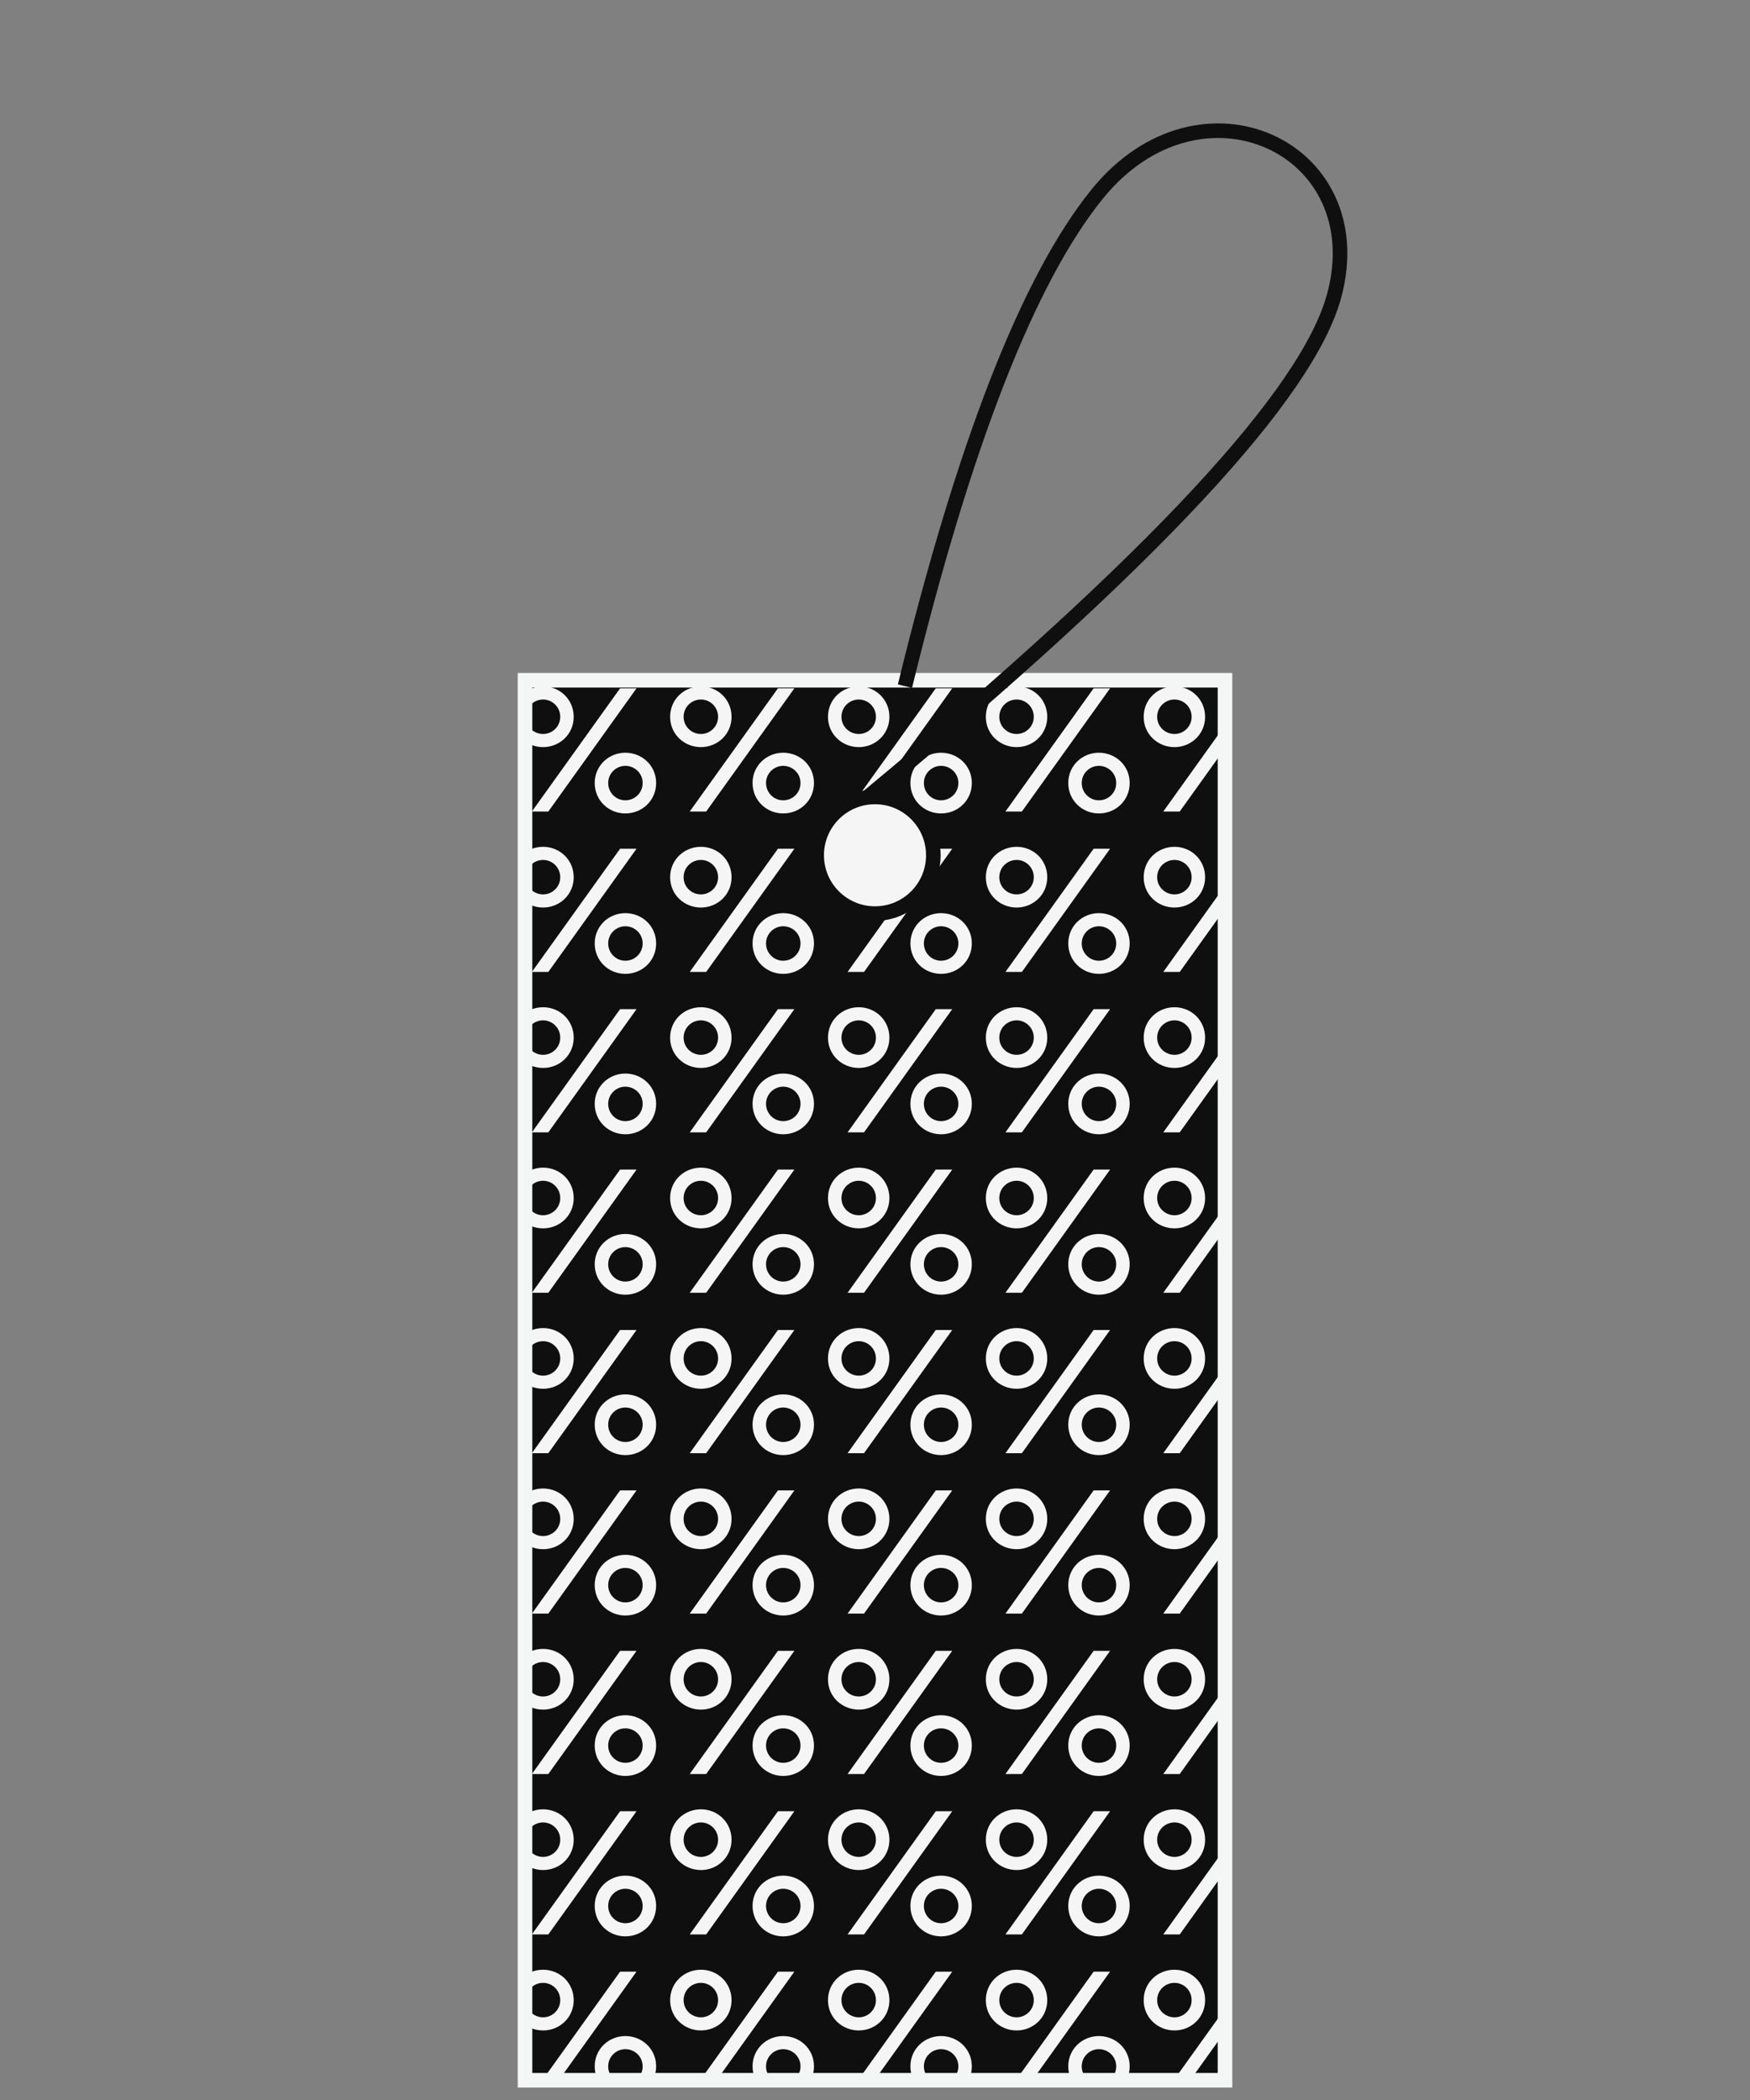 <svg xmlns="http://www.w3.org/2000/svg" xmlns:xlink="http://www.w3.org/1999/xlink" width="120" height="144" viewBox="0 0 120 144">
    <rect x="0" y="0" width="120" height="144" fill="#808080" stroke="none"/>
    <defs>
        <path id="yp1t3cluja" d="M0 0L48 0 48 96 0 96z"/>
    </defs>
    <g fill="none" fill-rule="evenodd">
        <path d="M0 0H120V144H0z"/>
        <g>
            <g transform="translate(36 5) translate(0 41.647)">
                <mask id="5c5x3n0qnb" fill="#fff">
                    <use xlink:href="#yp1t3cluja"/>
                </mask>
                <use fill="#0F0F10" xlink:href="#yp1t3cluja"/>
                <path fill="#F5F5F5" fill-rule="nonzero" d="M-20.408-6.416c1.14 0 2.1-.888 2.1-2.076 0-1.2-.96-2.088-2.1-2.088-1.14 0-2.112.876-2.112 2.088 0 1.2.972 2.076 2.112 2.076zm.36 4.416L-14-10.448h-1.128L-21.176-2h1.128zm-.36-5.316c-.636 0-1.188-.504-1.188-1.176 0-.684.552-1.188 1.188-1.188.624 0 1.176.504 1.176 1.188 0 .672-.552 1.176-1.176 1.176zm5.64 5.448c1.152 0 2.112-.888 2.112-2.088 0-1.2-.972-2.076-2.112-2.076-1.14 0-2.1.888-2.1 2.076 0 1.2.96 2.088 2.1 2.088zm0-.9c-.624 0-1.176-.504-1.176-1.188 0-.672.552-1.176 1.176-1.176.636 0 1.188.504 1.188 1.176 0 .684-.552 1.188-1.188 1.188zm5.184-3.648c1.14 0 2.1-.888 2.1-2.076 0-1.2-.96-2.088-2.1-2.088-1.14 0-2.112.876-2.112 2.088 0 1.2.972 2.076 2.112 2.076zM-9.224-2l6.048-8.448h-1.128L-10.352-2h1.128zm-.36-5.316c-.636 0-1.188-.504-1.188-1.176 0-.684.552-1.188 1.188-1.188.624 0 1.176.504 1.176 1.188 0 .672-.552 1.176-1.176 1.176zm5.64 5.448c1.152 0 2.112-.888 2.112-2.088 0-1.2-.972-2.076-2.112-2.076-1.14 0-2.1.888-2.1 2.076 0 1.2.96 2.088 2.1 2.088zm0-.9c-.624 0-1.176-.504-1.176-1.188 0-.672.552-1.176 1.176-1.176.636 0 1.188.504 1.188 1.176 0 .684-.552 1.188-1.188 1.188zM1.24-6.416c1.14 0 2.1-.888 2.1-2.076 0-1.2-.96-2.088-2.1-2.088-1.14 0-2.112.876-2.112 2.088 0 1.2.972 2.076 2.112 2.076zM1.6-2l6.048-8.448H6.52L.472-2H1.6zm-.36-5.316C.604-7.316.052-7.82.052-8.492c0-.684.552-1.188 1.188-1.188.624 0 1.176.504 1.176 1.188 0 .672-.552 1.176-1.176 1.176zm5.64 5.448c1.152 0 2.112-.888 2.112-2.088 0-1.2-.972-2.076-2.112-2.076-1.14 0-2.1.888-2.1 2.076 0 1.2.96 2.088 2.1 2.088zm0-.9c-.624 0-1.176-.504-1.176-1.188 0-.672.552-1.176 1.176-1.176.636 0 1.188.504 1.188 1.176 0 .684-.552 1.188-1.188 1.188zm5.184-3.648c1.14 0 2.1-.888 2.1-2.076 0-1.2-.96-2.088-2.1-2.088-1.14 0-2.112.876-2.112 2.088 0 1.2.972 2.076 2.112 2.076zM12.424-2l6.048-8.448h-1.128L11.296-2h1.128zm-.36-5.316c-.636 0-1.188-.504-1.188-1.176 0-.684.552-1.188 1.188-1.188.624 0 1.176.504 1.176 1.188 0 .672-.552 1.176-1.176 1.176zm5.64 5.448c1.152 0 2.112-.888 2.112-2.088 0-1.2-.972-2.076-2.112-2.076-1.14 0-2.1.888-2.1 2.076 0 1.2.96 2.088 2.1 2.088zm0-.9c-.624 0-1.176-.504-1.176-1.188 0-.672.552-1.176 1.176-1.176.636 0 1.188.504 1.188 1.176 0 .684-.552 1.188-1.188 1.188zm5.184-3.648c1.14 0 2.1-.888 2.1-2.076 0-1.2-.96-2.088-2.1-2.088-1.14 0-2.112.876-2.112 2.088 0 1.2.972 2.076 2.112 2.076zM23.248-2l6.048-8.448h-1.128L22.12-2h1.128zm-.36-5.316c-.636 0-1.188-.504-1.188-1.176 0-.684.552-1.188 1.188-1.188.624 0 1.176.504 1.176 1.188 0 .672-.552 1.176-1.176 1.176zm5.64 5.448c1.152 0 2.112-.888 2.112-2.088 0-1.2-.972-2.076-2.112-2.076-1.14 0-2.1.888-2.1 2.076 0 1.2.96 2.088 2.1 2.088zm0-.9c-.624 0-1.176-.504-1.176-1.188 0-.672.552-1.176 1.176-1.176.636 0 1.188.504 1.188 1.176 0 .684-.552 1.188-1.188 1.188zm5.184-3.648c1.14 0 2.1-.888 2.1-2.076 0-1.2-.96-2.088-2.1-2.088-1.14 0-2.112.876-2.112 2.088 0 1.2.972 2.076 2.112 2.076zM34.072-2l6.048-8.448h-1.128L32.944-2h1.128zm-.36-5.316c-.636 0-1.188-.504-1.188-1.176 0-.684.552-1.188 1.188-1.188.624 0 1.176.504 1.176 1.188 0 .672-.552 1.176-1.176 1.176zm5.64 5.448c1.152 0 2.112-.888 2.112-2.088 0-1.2-.972-2.076-2.112-2.076-1.14 0-2.1.888-2.1 2.076 0 1.2.96 2.088 2.1 2.088zm0-.9c-.624 0-1.176-.504-1.176-1.188 0-.672.552-1.176 1.176-1.176.636 0 1.188.504 1.188 1.176 0 .684-.552 1.188-1.188 1.188zm5.184-3.648c1.14 0 2.1-.888 2.1-2.076 0-1.2-.96-2.088-2.1-2.088-1.14 0-2.112.876-2.112 2.088 0 1.2.972 2.076 2.112 2.076zM44.896-2l6.048-8.448h-1.128L43.768-2h1.128zm-.36-5.316c-.636 0-1.188-.504-1.188-1.176 0-.684.552-1.188 1.188-1.188.624 0 1.176.504 1.176 1.188 0 .672-.552 1.176-1.176 1.176zm5.64 5.448c1.152 0 2.112-.888 2.112-2.088 0-1.2-.972-2.076-2.112-2.076-1.14 0-2.1.888-2.1 2.076 0 1.2.96 2.088 2.1 2.088zm0-.9c-.624 0-1.176-.504-1.176-1.188 0-.672.552-1.176 1.176-1.176.636 0 1.188.504 1.188 1.176 0 .684-.552 1.188-1.188 1.188zm5.184-3.648c1.14 0 2.1-.888 2.1-2.076 0-1.2-.96-2.088-2.1-2.088-1.14 0-2.112.876-2.112 2.088 0 1.2.972 2.076 2.112 2.076zM55.72-2l6.048-8.448H60.64L54.592-2h1.128zm-.36-5.316c-.636 0-1.188-.504-1.188-1.176 0-.684.552-1.188 1.188-1.188.624 0 1.176.504 1.176 1.188 0 .672-.552 1.176-1.176 1.176zM61-1.868c1.152 0 2.112-.888 2.112-2.088 0-1.2-.972-2.076-2.112-2.076-1.14 0-2.1.888-2.1 2.076 0 1.2.96 2.088 2.1 2.088zm0-.9c-.624 0-1.176-.504-1.176-1.188 0-.672.552-1.176 1.176-1.176.636 0 1.188.504 1.188 1.176 0 .684-.552 1.188-1.188 1.188zm-81.408 7.352c1.14 0 2.1-.888 2.1-2.076 0-1.2-.96-2.088-2.1-2.088-1.14 0-2.112.876-2.112 2.088 0 1.2.972 2.076 2.112 2.076zm.36 4.416L-14 .552h-1.128L-21.176 9h1.128zm-.36-5.316c-.636 0-1.188-.504-1.188-1.176 0-.684.552-1.188 1.188-1.188.624 0 1.176.504 1.176 1.188 0 .672-.552 1.176-1.176 1.176zm5.64 5.448c1.152 0 2.112-.888 2.112-2.088 0-1.2-.972-2.076-2.112-2.076-1.14 0-2.1.888-2.1 2.076 0 1.2.96 2.088 2.1 2.088zm0-.9c-.624 0-1.176-.504-1.176-1.188 0-.672.552-1.176 1.176-1.176.636 0 1.188.504 1.188 1.176 0 .684-.552 1.188-1.188 1.188zm5.184-3.648c1.14 0 2.1-.888 2.1-2.076 0-1.2-.96-2.088-2.1-2.088-1.14 0-2.112.876-2.112 2.088 0 1.2.972 2.076 2.112 2.076zM-9.224 9L-3.176.552h-1.128L-10.352 9h1.128zm-.36-5.316c-.636 0-1.188-.504-1.188-1.176 0-.684.552-1.188 1.188-1.188.624 0 1.176.504 1.176 1.188 0 .672-.552 1.176-1.176 1.176zm5.64 5.448c1.152 0 2.112-.888 2.112-2.088 0-1.2-.972-2.076-2.112-2.076-1.14 0-2.1.888-2.1 2.076 0 1.2.96 2.088 2.1 2.088zm0-.9c-.624 0-1.176-.504-1.176-1.188 0-.672.552-1.176 1.176-1.176.636 0 1.188.504 1.188 1.176 0 .684-.552 1.188-1.188 1.188zM1.24 4.584c1.14 0 2.1-.888 2.1-2.076 0-1.2-.96-2.088-2.1-2.088C.1.42-.872 1.296-.872 2.508c0 1.2.972 2.076 2.112 2.076zM1.6 9L7.648.552H6.52L.472 9H1.6zm-.36-5.316C.604 3.684.052 3.18.052 2.508c0-.684.552-1.188 1.188-1.188.624 0 1.176.504 1.176 1.188 0 .672-.552 1.176-1.176 1.176zm5.64 5.448c1.152 0 2.112-.888 2.112-2.088 0-1.2-.972-2.076-2.112-2.076-1.14 0-2.1.888-2.1 2.076 0 1.2.96 2.088 2.1 2.088zm0-.9c-.624 0-1.176-.504-1.176-1.188 0-.672.552-1.176 1.176-1.176.636 0 1.188.504 1.188 1.176 0 .684-.552 1.188-1.188 1.188zm5.184-3.648c1.14 0 2.1-.888 2.1-2.076 0-1.2-.96-2.088-2.1-2.088-1.14 0-2.112.876-2.112 2.088 0 1.2.972 2.076 2.112 2.076zM12.424 9L18.472.552h-1.128L11.296 9h1.128zm-.36-5.316c-.636 0-1.188-.504-1.188-1.176 0-.684.552-1.188 1.188-1.188.624 0 1.176.504 1.176 1.188 0 .672-.552 1.176-1.176 1.176zm5.64 5.448c1.152 0 2.112-.888 2.112-2.088 0-1.2-.972-2.076-2.112-2.076-1.14 0-2.1.888-2.1 2.076 0 1.2.96 2.088 2.1 2.088zm0-.9c-.624 0-1.176-.504-1.176-1.188 0-.672.552-1.176 1.176-1.176.636 0 1.188.504 1.188 1.176 0 .684-.552 1.188-1.188 1.188zm5.184-3.648c1.14 0 2.1-.888 2.1-2.076 0-1.2-.96-2.088-2.1-2.088-1.14 0-2.112.876-2.112 2.088 0 1.2.972 2.076 2.112 2.076zM23.248 9L29.296.552h-1.128L22.12 9h1.128zm-.36-5.316c-.636 0-1.188-.504-1.188-1.176 0-.684.552-1.188 1.188-1.188.624 0 1.176.504 1.176 1.188 0 .672-.552 1.176-1.176 1.176zm5.64 5.448c1.152 0 2.112-.888 2.112-2.088 0-1.2-.972-2.076-2.112-2.076-1.14 0-2.1.888-2.1 2.076 0 1.2.96 2.088 2.1 2.088zm0-.9c-.624 0-1.176-.504-1.176-1.188 0-.672.552-1.176 1.176-1.176.636 0 1.188.504 1.188 1.176 0 .684-.552 1.188-1.188 1.188zm5.184-3.648c1.14 0 2.1-.888 2.1-2.076 0-1.2-.96-2.088-2.1-2.088-1.14 0-2.112.876-2.112 2.088 0 1.2.972 2.076 2.112 2.076zM34.072 9L40.12.552h-1.128L32.944 9h1.128zm-.36-5.316c-.636 0-1.188-.504-1.188-1.176 0-.684.552-1.188 1.188-1.188.624 0 1.176.504 1.176 1.188 0 .672-.552 1.176-1.176 1.176zm5.64 5.448c1.152 0 2.112-.888 2.112-2.088 0-1.2-.972-2.076-2.112-2.076-1.14 0-2.1.888-2.1 2.076 0 1.2.96 2.088 2.1 2.088zm0-.9c-.624 0-1.176-.504-1.176-1.188 0-.672.552-1.176 1.176-1.176.636 0 1.188.504 1.188 1.176 0 .684-.552 1.188-1.188 1.188zm5.184-3.648c1.14 0 2.1-.888 2.1-2.076 0-1.2-.96-2.088-2.1-2.088-1.14 0-2.112.876-2.112 2.088 0 1.2.972 2.076 2.112 2.076zM44.896 9L50.944.552h-1.128L43.768 9h1.128zm-.36-5.316c-.636 0-1.188-.504-1.188-1.176 0-.684.552-1.188 1.188-1.188.624 0 1.176.504 1.176 1.188 0 .672-.552 1.176-1.176 1.176zm5.64 5.448c1.152 0 2.112-.888 2.112-2.088 0-1.2-.972-2.076-2.112-2.076-1.14 0-2.1.888-2.1 2.076 0 1.2.96 2.088 2.1 2.088zm0-.9c-.624 0-1.176-.504-1.176-1.188 0-.672.552-1.176 1.176-1.176.636 0 1.188.504 1.188 1.176 0 .684-.552 1.188-1.188 1.188zm5.184-3.648c1.14 0 2.1-.888 2.1-2.076 0-1.2-.96-2.088-2.1-2.088-1.14 0-2.112.876-2.112 2.088 0 1.2.972 2.076 2.112 2.076zM55.72 9L61.768.552H60.64L54.592 9h1.128zm-.36-5.316c-.636 0-1.188-.504-1.188-1.176 0-.684.552-1.188 1.188-1.188.624 0 1.176.504 1.176 1.188 0 .672-.552 1.176-1.176 1.176zM61 9.132c1.152 0 2.112-.888 2.112-2.088 0-1.2-.972-2.076-2.112-2.076-1.14 0-2.1.888-2.1 2.076 0 1.2.96 2.088 2.1 2.088zm0-.9c-.624 0-1.176-.504-1.176-1.188 0-.672.552-1.176 1.176-1.176.636 0 1.188.504 1.188 1.176 0 .684-.552 1.188-1.188 1.188zm-81.408 7.352c1.14 0 2.1-.888 2.1-2.076 0-1.2-.96-2.088-2.1-2.088-1.14 0-2.112.876-2.112 2.088 0 1.2.972 2.076 2.112 2.076zm.36 4.416L-14 11.552h-1.128L-21.176 20h1.128zm-.36-5.316c-.636 0-1.188-.504-1.188-1.176 0-.684.552-1.188 1.188-1.188.624 0 1.176.504 1.176 1.188 0 .672-.552 1.176-1.176 1.176zm5.64 5.448c1.152 0 2.112-.888 2.112-2.088 0-1.2-.972-2.076-2.112-2.076-1.14 0-2.1.888-2.1 2.076 0 1.2.96 2.088 2.1 2.088zm0-.9c-.624 0-1.176-.504-1.176-1.188 0-.672.552-1.176 1.176-1.176.636 0 1.188.504 1.188 1.176 0 .684-.552 1.188-1.188 1.188zm5.184-3.648c1.14 0 2.1-.888 2.1-2.076 0-1.2-.96-2.088-2.1-2.088-1.14 0-2.112.876-2.112 2.088 0 1.2.972 2.076 2.112 2.076zm.36 4.416l6.048-8.448h-1.128L-10.352 20h1.128zm-.36-5.316c-.636 0-1.188-.504-1.188-1.176 0-.684.552-1.188 1.188-1.188.624 0 1.176.504 1.176 1.188 0 .672-.552 1.176-1.176 1.176zm5.64 5.448c1.152 0 2.112-.888 2.112-2.088 0-1.2-.972-2.076-2.112-2.076-1.14 0-2.1.888-2.1 2.076 0 1.2.96 2.088 2.1 2.088zm0-.9c-.624 0-1.176-.504-1.176-1.188 0-.672.552-1.176 1.176-1.176.636 0 1.188.504 1.188 1.176 0 .684-.552 1.188-1.188 1.188zm5.184-3.648c1.14 0 2.1-.888 2.1-2.076 0-1.2-.96-2.088-2.1-2.088-1.14 0-2.112.876-2.112 2.088 0 1.2.972 2.076 2.112 2.076zM1.6 20l6.048-8.448H6.52L.472 20H1.6zm-.36-5.316c-.636 0-1.188-.504-1.188-1.176 0-.684.552-1.188 1.188-1.188.624 0 1.176.504 1.176 1.188 0 .672-.552 1.176-1.176 1.176zm5.64 5.448c1.152 0 2.112-.888 2.112-2.088 0-1.2-.972-2.076-2.112-2.076-1.14 0-2.1.888-2.1 2.076 0 1.2.96 2.088 2.1 2.088zm0-.9c-.624 0-1.176-.504-1.176-1.188 0-.672.552-1.176 1.176-1.176.636 0 1.188.504 1.188 1.176 0 .684-.552 1.188-1.188 1.188zm5.184-3.648c1.14 0 2.1-.888 2.1-2.076 0-1.2-.96-2.088-2.1-2.088-1.14 0-2.112.876-2.112 2.088 0 1.2.972 2.076 2.112 2.076zm.36 4.416l6.048-8.448h-1.128L11.296 20h1.128zm-.36-5.316c-.636 0-1.188-.504-1.188-1.176 0-.684.552-1.188 1.188-1.188.624 0 1.176.504 1.176 1.188 0 .672-.552 1.176-1.176 1.176zm5.64 5.448c1.152 0 2.112-.888 2.112-2.088 0-1.2-.972-2.076-2.112-2.076-1.14 0-2.1.888-2.1 2.076 0 1.2.96 2.088 2.1 2.088zm0-.9c-.624 0-1.176-.504-1.176-1.188 0-.672.552-1.176 1.176-1.176.636 0 1.188.504 1.188 1.176 0 .684-.552 1.188-1.188 1.188zm5.184-3.648c1.14 0 2.1-.888 2.1-2.076 0-1.2-.96-2.088-2.1-2.088-1.14 0-2.112.876-2.112 2.088 0 1.2.972 2.076 2.112 2.076zm.36 4.416l6.048-8.448h-1.128L22.12 20h1.128zm-.36-5.316c-.636 0-1.188-.504-1.188-1.176 0-.684.552-1.188 1.188-1.188.624 0 1.176.504 1.176 1.188 0 .672-.552 1.176-1.176 1.176zm5.64 5.448c1.152 0 2.112-.888 2.112-2.088 0-1.2-.972-2.076-2.112-2.076-1.14 0-2.1.888-2.1 2.076 0 1.2.96 2.088 2.1 2.088zm0-.9c-.624 0-1.176-.504-1.176-1.188 0-.672.552-1.176 1.176-1.176.636 0 1.188.504 1.188 1.176 0 .684-.552 1.188-1.188 1.188zm5.184-3.648c1.14 0 2.1-.888 2.1-2.076 0-1.2-.96-2.088-2.1-2.088-1.14 0-2.112.876-2.112 2.088 0 1.2.972 2.076 2.112 2.076zm.36 4.416l6.048-8.448h-1.128L32.944 20h1.128zm-.36-5.316c-.636 0-1.188-.504-1.188-1.176 0-.684.552-1.188 1.188-1.188.624 0 1.176.504 1.176 1.188 0 .672-.552 1.176-1.176 1.176zm5.64 5.448c1.152 0 2.112-.888 2.112-2.088 0-1.2-.972-2.076-2.112-2.076-1.14 0-2.1.888-2.1 2.076 0 1.2.96 2.088 2.1 2.088zm0-.9c-.624 0-1.176-.504-1.176-1.188 0-.672.552-1.176 1.176-1.176.636 0 1.188.504 1.188 1.176 0 .684-.552 1.188-1.188 1.188zm5.184-3.648c1.14 0 2.1-.888 2.1-2.076 0-1.2-.96-2.088-2.1-2.088-1.14 0-2.112.876-2.112 2.088 0 1.2.972 2.076 2.112 2.076zm.36 4.416l6.048-8.448h-1.128L43.768 20h1.128zm-.36-5.316c-.636 0-1.188-.504-1.188-1.176 0-.684.552-1.188 1.188-1.188.624 0 1.176.504 1.176 1.188 0 .672-.552 1.176-1.176 1.176zm5.64 5.448c1.152 0 2.112-.888 2.112-2.088 0-1.2-.972-2.076-2.112-2.076-1.14 0-2.1.888-2.1 2.076 0 1.2.96 2.088 2.1 2.088zm0-.9c-.624 0-1.176-.504-1.176-1.188 0-.672.552-1.176 1.176-1.176.636 0 1.188.504 1.188 1.176 0 .684-.552 1.188-1.188 1.188zm5.184-3.648c1.14 0 2.1-.888 2.1-2.076 0-1.2-.96-2.088-2.1-2.088-1.14 0-2.112.876-2.112 2.088 0 1.2.972 2.076 2.112 2.076zM55.72 20l6.048-8.448H60.64L54.592 20h1.128zm-.36-5.316c-.636 0-1.188-.504-1.188-1.176 0-.684.552-1.188 1.188-1.188.624 0 1.176.504 1.176 1.188 0 .672-.552 1.176-1.176 1.176zM61 20.132c1.152 0 2.112-.888 2.112-2.088 0-1.2-.972-2.076-2.112-2.076-1.14 0-2.1.888-2.1 2.076 0 1.2.96 2.088 2.1 2.088zm0-.9c-.624 0-1.176-.504-1.176-1.188 0-.672.552-1.176 1.176-1.176.636 0 1.188.504 1.188 1.176 0 .684-.552 1.188-1.188 1.188zm-81.408 7.352c1.14 0 2.1-.888 2.1-2.076 0-1.2-.96-2.088-2.1-2.088-1.14 0-2.112.876-2.112 2.088 0 1.2.972 2.076 2.112 2.076zm.36 4.416L-14 22.552h-1.128L-21.176 31h1.128zm-.36-5.316c-.636 0-1.188-.504-1.188-1.176 0-.684.552-1.188 1.188-1.188.624 0 1.176.504 1.176 1.188 0 .672-.552 1.176-1.176 1.176zm5.64 5.448c1.152 0 2.112-.888 2.112-2.088 0-1.2-.972-2.076-2.112-2.076-1.14 0-2.1.888-2.1 2.076 0 1.2.96 2.088 2.1 2.088zm0-.9c-.624 0-1.176-.504-1.176-1.188 0-.672.552-1.176 1.176-1.176.636 0 1.188.504 1.188 1.176 0 .684-.552 1.188-1.188 1.188zm5.184-3.648c1.14 0 2.1-.888 2.1-2.076 0-1.2-.96-2.088-2.1-2.088-1.14 0-2.112.876-2.112 2.088 0 1.2.972 2.076 2.112 2.076zm.36 4.416l6.048-8.448h-1.128L-10.352 31h1.128zm-.36-5.316c-.636 0-1.188-.504-1.188-1.176 0-.684.552-1.188 1.188-1.188.624 0 1.176.504 1.176 1.188 0 .672-.552 1.176-1.176 1.176zm5.64 5.448c1.152 0 2.112-.888 2.112-2.088 0-1.2-.972-2.076-2.112-2.076-1.14 0-2.1.888-2.1 2.076 0 1.2.96 2.088 2.1 2.088zm0-.9c-.624 0-1.176-.504-1.176-1.188 0-.672.552-1.176 1.176-1.176.636 0 1.188.504 1.188 1.176 0 .684-.552 1.188-1.188 1.188zm5.184-3.648c1.14 0 2.1-.888 2.1-2.076 0-1.2-.96-2.088-2.1-2.088-1.14 0-2.112.876-2.112 2.088 0 1.2.972 2.076 2.112 2.076zM1.6 31l6.048-8.448H6.52L.472 31H1.6zm-.36-5.316c-.636 0-1.188-.504-1.188-1.176 0-.684.552-1.188 1.188-1.188.624 0 1.176.504 1.176 1.188 0 .672-.552 1.176-1.176 1.176zm5.64 5.448c1.152 0 2.112-.888 2.112-2.088 0-1.2-.972-2.076-2.112-2.076-1.14 0-2.1.888-2.1 2.076 0 1.2.96 2.088 2.1 2.088zm0-.9c-.624 0-1.176-.504-1.176-1.188 0-.672.552-1.176 1.176-1.176.636 0 1.188.504 1.188 1.176 0 .684-.552 1.188-1.188 1.188zm5.184-3.648c1.14 0 2.1-.888 2.1-2.076 0-1.2-.96-2.088-2.1-2.088-1.14 0-2.112.876-2.112 2.088 0 1.2.972 2.076 2.112 2.076zm.36 4.416l6.048-8.448h-1.128L11.296 31h1.128zm-.36-5.316c-.636 0-1.188-.504-1.188-1.176 0-.684.552-1.188 1.188-1.188.624 0 1.176.504 1.176 1.188 0 .672-.552 1.176-1.176 1.176zm5.64 5.448c1.152 0 2.112-.888 2.112-2.088 0-1.2-.972-2.076-2.112-2.076-1.14 0-2.1.888-2.1 2.076 0 1.2.96 2.088 2.1 2.088zm0-.9c-.624 0-1.176-.504-1.176-1.188 0-.672.552-1.176 1.176-1.176.636 0 1.188.504 1.188 1.176 0 .684-.552 1.188-1.188 1.188zm5.184-3.648c1.14 0 2.1-.888 2.1-2.076 0-1.2-.96-2.088-2.1-2.088-1.14 0-2.112.876-2.112 2.088 0 1.2.972 2.076 2.112 2.076zm.36 4.416l6.048-8.448h-1.128L22.12 31h1.128zm-.36-5.316c-.636 0-1.188-.504-1.188-1.176 0-.684.552-1.188 1.188-1.188.624 0 1.176.504 1.176 1.188 0 .672-.552 1.176-1.176 1.176zm5.64 5.448c1.152 0 2.112-.888 2.112-2.088 0-1.2-.972-2.076-2.112-2.076-1.14 0-2.1.888-2.1 2.076 0 1.2.96 2.088 2.1 2.088zm0-.9c-.624 0-1.176-.504-1.176-1.188 0-.672.552-1.176 1.176-1.176.636 0 1.188.504 1.188 1.176 0 .684-.552 1.188-1.188 1.188zm5.184-3.648c1.14 0 2.1-.888 2.1-2.076 0-1.2-.96-2.088-2.1-2.088-1.14 0-2.112.876-2.112 2.088 0 1.2.972 2.076 2.112 2.076zm.36 4.416l6.048-8.448h-1.128L32.944 31h1.128zm-.36-5.316c-.636 0-1.188-.504-1.188-1.176 0-.684.552-1.188 1.188-1.188.624 0 1.176.504 1.176 1.188 0 .672-.552 1.176-1.176 1.176zm5.64 5.448c1.152 0 2.112-.888 2.112-2.088 0-1.2-.972-2.076-2.112-2.076-1.14 0-2.1.888-2.1 2.076 0 1.2.96 2.088 2.1 2.088zm0-.9c-.624 0-1.176-.504-1.176-1.188 0-.672.552-1.176 1.176-1.176.636 0 1.188.504 1.188 1.176 0 .684-.552 1.188-1.188 1.188zm5.184-3.648c1.14 0 2.1-.888 2.1-2.076 0-1.2-.96-2.088-2.1-2.088-1.14 0-2.112.876-2.112 2.088 0 1.2.972 2.076 2.112 2.076zm.36 4.416l6.048-8.448h-1.128L43.768 31h1.128zm-.36-5.316c-.636 0-1.188-.504-1.188-1.176 0-.684.552-1.188 1.188-1.188.624 0 1.176.504 1.176 1.188 0 .672-.552 1.176-1.176 1.176zm5.64 5.448c1.152 0 2.112-.888 2.112-2.088 0-1.2-.972-2.076-2.112-2.076-1.14 0-2.1.888-2.1 2.076 0 1.2.96 2.088 2.1 2.088zm0-.9c-.624 0-1.176-.504-1.176-1.188 0-.672.552-1.176 1.176-1.176.636 0 1.188.504 1.188 1.176 0 .684-.552 1.188-1.188 1.188zm5.184-3.648c1.14 0 2.1-.888 2.1-2.076 0-1.2-.96-2.088-2.1-2.088-1.14 0-2.112.876-2.112 2.088 0 1.2.972 2.076 2.112 2.076zM55.72 31l6.048-8.448H60.64L54.592 31h1.128zm-.36-5.316c-.636 0-1.188-.504-1.188-1.176 0-.684.552-1.188 1.188-1.188.624 0 1.176.504 1.176 1.188 0 .672-.552 1.176-1.176 1.176zM61 31.132c1.152 0 2.112-.888 2.112-2.088 0-1.2-.972-2.076-2.112-2.076-1.14 0-2.1.888-2.1 2.076 0 1.2.96 2.088 2.1 2.088zm0-.9c-.624 0-1.176-.504-1.176-1.188 0-.672.552-1.176 1.176-1.176.636 0 1.188.504 1.188 1.176 0 .684-.552 1.188-1.188 1.188zm-81.408 7.352c1.14 0 2.1-.888 2.1-2.076 0-1.2-.96-2.088-2.1-2.088-1.14 0-2.112.876-2.112 2.088 0 1.2.972 2.076 2.112 2.076zm.36 4.416L-14 33.552h-1.128L-21.176 42h1.128zm-.36-5.316c-.636 0-1.188-.504-1.188-1.176 0-.684.552-1.188 1.188-1.188.624 0 1.176.504 1.176 1.188 0 .672-.552 1.176-1.176 1.176zm5.64 5.448c1.152 0 2.112-.888 2.112-2.088 0-1.2-.972-2.076-2.112-2.076-1.14 0-2.1.888-2.1 2.076 0 1.2.96 2.088 2.1 2.088zm0-.9c-.624 0-1.176-.504-1.176-1.188 0-.672.552-1.176 1.176-1.176.636 0 1.188.504 1.188 1.176 0 .684-.552 1.188-1.188 1.188zm5.184-3.648c1.14 0 2.1-.888 2.1-2.076 0-1.2-.96-2.088-2.1-2.088-1.14 0-2.112.876-2.112 2.088 0 1.2.972 2.076 2.112 2.076zm.36 4.416l6.048-8.448h-1.128L-10.352 42h1.128zm-.36-5.316c-.636 0-1.188-.504-1.188-1.176 0-.684.552-1.188 1.188-1.188.624 0 1.176.504 1.176 1.188 0 .672-.552 1.176-1.176 1.176zm5.64 5.448c1.152 0 2.112-.888 2.112-2.088 0-1.2-.972-2.076-2.112-2.076-1.14 0-2.1.888-2.1 2.076 0 1.2.96 2.088 2.1 2.088zm0-.9c-.624 0-1.176-.504-1.176-1.188 0-.672.552-1.176 1.176-1.176.636 0 1.188.504 1.188 1.176 0 .684-.552 1.188-1.188 1.188zm5.184-3.648c1.14 0 2.1-.888 2.1-2.076 0-1.2-.96-2.088-2.1-2.088-1.14 0-2.112.876-2.112 2.088 0 1.2.972 2.076 2.112 2.076zM1.6 42l6.048-8.448H6.52L.472 42H1.6zm-.36-5.316c-.636 0-1.188-.504-1.188-1.176 0-.684.552-1.188 1.188-1.188.624 0 1.176.504 1.176 1.188 0 .672-.552 1.176-1.176 1.176zm5.64 5.448c1.152 0 2.112-.888 2.112-2.088 0-1.2-.972-2.076-2.112-2.076-1.14 0-2.1.888-2.1 2.076 0 1.2.96 2.088 2.1 2.088zm0-.9c-.624 0-1.176-.504-1.176-1.188 0-.672.552-1.176 1.176-1.176.636 0 1.188.504 1.188 1.176 0 .684-.552 1.188-1.188 1.188zm5.184-3.648c1.14 0 2.1-.888 2.1-2.076 0-1.2-.96-2.088-2.1-2.088-1.14 0-2.112.876-2.112 2.088 0 1.2.972 2.076 2.112 2.076zm.36 4.416l6.048-8.448h-1.128L11.296 42h1.128zm-.36-5.316c-.636 0-1.188-.504-1.188-1.176 0-.684.552-1.188 1.188-1.188.624 0 1.176.504 1.176 1.188 0 .672-.552 1.176-1.176 1.176zm5.64 5.448c1.152 0 2.112-.888 2.112-2.088 0-1.2-.972-2.076-2.112-2.076-1.14 0-2.1.888-2.1 2.076 0 1.2.96 2.088 2.1 2.088zm0-.9c-.624 0-1.176-.504-1.176-1.188 0-.672.552-1.176 1.176-1.176.636 0 1.188.504 1.188 1.176 0 .684-.552 1.188-1.188 1.188zm5.184-3.648c1.14 0 2.1-.888 2.1-2.076 0-1.2-.96-2.088-2.1-2.088-1.14 0-2.112.876-2.112 2.088 0 1.2.972 2.076 2.112 2.076zm.36 4.416l6.048-8.448h-1.128L22.12 42h1.128zm-.36-5.316c-.636 0-1.188-.504-1.188-1.176 0-.684.552-1.188 1.188-1.188.624 0 1.176.504 1.176 1.188 0 .672-.552 1.176-1.176 1.176zm5.64 5.448c1.152 0 2.112-.888 2.112-2.088 0-1.2-.972-2.076-2.112-2.076-1.14 0-2.1.888-2.1 2.076 0 1.2.96 2.088 2.1 2.088zm0-.9c-.624 0-1.176-.504-1.176-1.188 0-.672.552-1.176 1.176-1.176.636 0 1.188.504 1.188 1.176 0 .684-.552 1.188-1.188 1.188zm5.184-3.648c1.14 0 2.1-.888 2.1-2.076 0-1.2-.96-2.088-2.1-2.088-1.14 0-2.112.876-2.112 2.088 0 1.2.972 2.076 2.112 2.076zm.36 4.416l6.048-8.448h-1.128L32.944 42h1.128zm-.36-5.316c-.636 0-1.188-.504-1.188-1.176 0-.684.552-1.188 1.188-1.188.624 0 1.176.504 1.176 1.188 0 .672-.552 1.176-1.176 1.176zm5.64 5.448c1.152 0 2.112-.888 2.112-2.088 0-1.2-.972-2.076-2.112-2.076-1.14 0-2.1.888-2.1 2.076 0 1.2.96 2.088 2.1 2.088zm0-.9c-.624 0-1.176-.504-1.176-1.188 0-.672.552-1.176 1.176-1.176.636 0 1.188.504 1.188 1.176 0 .684-.552 1.188-1.188 1.188zm5.184-3.648c1.14 0 2.1-.888 2.1-2.076 0-1.2-.96-2.088-2.1-2.088-1.14 0-2.112.876-2.112 2.088 0 1.2.972 2.076 2.112 2.076zm.36 4.416l6.048-8.448h-1.128L43.768 42h1.128zm-.36-5.316c-.636 0-1.188-.504-1.188-1.176 0-.684.552-1.188 1.188-1.188.624 0 1.176.504 1.176 1.188 0 .672-.552 1.176-1.176 1.176zm5.64 5.448c1.152 0 2.112-.888 2.112-2.088 0-1.2-.972-2.076-2.112-2.076-1.14 0-2.1.888-2.1 2.076 0 1.2.96 2.088 2.1 2.088zm0-.9c-.624 0-1.176-.504-1.176-1.188 0-.672.552-1.176 1.176-1.176.636 0 1.188.504 1.188 1.176 0 .684-.552 1.188-1.188 1.188zm5.184-3.648c1.14 0 2.1-.888 2.1-2.076 0-1.2-.96-2.088-2.1-2.088-1.14 0-2.112.876-2.112 2.088 0 1.2.972 2.076 2.112 2.076zM55.72 42l6.048-8.448H60.64L54.592 42h1.128zm-.36-5.316c-.636 0-1.188-.504-1.188-1.176 0-.684.552-1.188 1.188-1.188.624 0 1.176.504 1.176 1.188 0 .672-.552 1.176-1.176 1.176zM61 42.132c1.152 0 2.112-.888 2.112-2.088 0-1.2-.972-2.076-2.112-2.076-1.14 0-2.1.888-2.1 2.076 0 1.2.96 2.088 2.1 2.088zm0-.9c-.624 0-1.176-.504-1.176-1.188 0-.672.552-1.176 1.176-1.176.636 0 1.188.504 1.188 1.176 0 .684-.552 1.188-1.188 1.188zm-81.408 7.352c1.14 0 2.1-.888 2.1-2.076 0-1.2-.96-2.088-2.1-2.088-1.14 0-2.112.876-2.112 2.088 0 1.2.972 2.076 2.112 2.076zm.36 4.416L-14 44.552h-1.128L-21.176 53h1.128zm-.36-5.316c-.636 0-1.188-.504-1.188-1.176 0-.684.552-1.188 1.188-1.188.624 0 1.176.504 1.176 1.188 0 .672-.552 1.176-1.176 1.176zm5.64 5.448c1.152 0 2.112-.888 2.112-2.088 0-1.2-.972-2.076-2.112-2.076-1.14 0-2.1.888-2.1 2.076 0 1.2.96 2.088 2.1 2.088zm0-.9c-.624 0-1.176-.504-1.176-1.188 0-.672.552-1.176 1.176-1.176.636 0 1.188.504 1.188 1.176 0 .684-.552 1.188-1.188 1.188zm5.184-3.648c1.14 0 2.1-.888 2.1-2.076 0-1.2-.96-2.088-2.1-2.088-1.14 0-2.112.876-2.112 2.088 0 1.2.972 2.076 2.112 2.076zm.36 4.416l6.048-8.448h-1.128L-10.352 53h1.128zm-.36-5.316c-.636 0-1.188-.504-1.188-1.176 0-.684.552-1.188 1.188-1.188.624 0 1.176.504 1.176 1.188 0 .672-.552 1.176-1.176 1.176zm5.64 5.448c1.152 0 2.112-.888 2.112-2.088 0-1.2-.972-2.076-2.112-2.076-1.14 0-2.1.888-2.1 2.076 0 1.2.96 2.088 2.1 2.088zm0-.9c-.624 0-1.176-.504-1.176-1.188 0-.672.552-1.176 1.176-1.176.636 0 1.188.504 1.188 1.176 0 .684-.552 1.188-1.188 1.188zm5.184-3.648c1.14 0 2.1-.888 2.1-2.076 0-1.2-.96-2.088-2.1-2.088-1.14 0-2.112.876-2.112 2.088 0 1.2.972 2.076 2.112 2.076zM1.6 53l6.048-8.448H6.52L.472 53H1.6zm-.36-5.316c-.636 0-1.188-.504-1.188-1.176 0-.684.552-1.188 1.188-1.188.624 0 1.176.504 1.176 1.188 0 .672-.552 1.176-1.176 1.176zm5.64 5.448c1.152 0 2.112-.888 2.112-2.088 0-1.2-.972-2.076-2.112-2.076-1.14 0-2.1.888-2.1 2.076 0 1.2.96 2.088 2.1 2.088zm0-.9c-.624 0-1.176-.504-1.176-1.188 0-.672.552-1.176 1.176-1.176.636 0 1.188.504 1.188 1.176 0 .684-.552 1.188-1.188 1.188zm5.184-3.648c1.14 0 2.1-.888 2.1-2.076 0-1.2-.96-2.088-2.1-2.088-1.14 0-2.112.876-2.112 2.088 0 1.2.972 2.076 2.112 2.076zm.36 4.416l6.048-8.448h-1.128L11.296 53h1.128zm-.36-5.316c-.636 0-1.188-.504-1.188-1.176 0-.684.552-1.188 1.188-1.188.624 0 1.176.504 1.176 1.188 0 .672-.552 1.176-1.176 1.176zm5.64 5.448c1.152 0 2.112-.888 2.112-2.088 0-1.2-.972-2.076-2.112-2.076-1.14 0-2.1.888-2.1 2.076 0 1.2.96 2.088 2.1 2.088zm0-.9c-.624 0-1.176-.504-1.176-1.188 0-.672.552-1.176 1.176-1.176.636 0 1.188.504 1.188 1.176 0 .684-.552 1.188-1.188 1.188zm5.184-3.648c1.14 0 2.1-.888 2.1-2.076 0-1.2-.96-2.088-2.1-2.088-1.14 0-2.112.876-2.112 2.088 0 1.2.972 2.076 2.112 2.076zm.36 4.416l6.048-8.448h-1.128L22.12 53h1.128zm-.36-5.316c-.636 0-1.188-.504-1.188-1.176 0-.684.552-1.188 1.188-1.188.624 0 1.176.504 1.176 1.188 0 .672-.552 1.176-1.176 1.176zm5.64 5.448c1.152 0 2.112-.888 2.112-2.088 0-1.2-.972-2.076-2.112-2.076-1.14 0-2.1.888-2.1 2.076 0 1.2.96 2.088 2.1 2.088zm0-.9c-.624 0-1.176-.504-1.176-1.188 0-.672.552-1.176 1.176-1.176.636 0 1.188.504 1.188 1.176 0 .684-.552 1.188-1.188 1.188zm5.184-3.648c1.14 0 2.1-.888 2.1-2.076 0-1.2-.96-2.088-2.1-2.088-1.14 0-2.112.876-2.112 2.088 0 1.2.972 2.076 2.112 2.076zm.36 4.416l6.048-8.448h-1.128L32.944 53h1.128zm-.36-5.316c-.636 0-1.188-.504-1.188-1.176 0-.684.552-1.188 1.188-1.188.624 0 1.176.504 1.176 1.188 0 .672-.552 1.176-1.176 1.176zm5.64 5.448c1.152 0 2.112-.888 2.112-2.088 0-1.2-.972-2.076-2.112-2.076-1.14 0-2.1.888-2.1 2.076 0 1.2.96 2.088 2.1 2.088zm0-.9c-.624 0-1.176-.504-1.176-1.188 0-.672.552-1.176 1.176-1.176.636 0 1.188.504 1.188 1.176 0 .684-.552 1.188-1.188 1.188zm5.184-3.648c1.14 0 2.1-.888 2.1-2.076 0-1.2-.96-2.088-2.1-2.088-1.14 0-2.112.876-2.112 2.088 0 1.2.972 2.076 2.112 2.076zm.36 4.416l6.048-8.448h-1.128L43.768 53h1.128zm-.36-5.316c-.636 0-1.188-.504-1.188-1.176 0-.684.552-1.188 1.188-1.188.624 0 1.176.504 1.176 1.188 0 .672-.552 1.176-1.176 1.176zm5.64 5.448c1.152 0 2.112-.888 2.112-2.088 0-1.2-.972-2.076-2.112-2.076-1.14 0-2.1.888-2.1 2.076 0 1.2.96 2.088 2.1 2.088zm0-.9c-.624 0-1.176-.504-1.176-1.188 0-.672.552-1.176 1.176-1.176.636 0 1.188.504 1.188 1.176 0 .684-.552 1.188-1.188 1.188zm5.184-3.648c1.14 0 2.1-.888 2.1-2.076 0-1.2-.96-2.088-2.1-2.088-1.14 0-2.112.876-2.112 2.088 0 1.2.972 2.076 2.112 2.076zM55.72 53l6.048-8.448H60.64L54.592 53h1.128zm-.36-5.316c-.636 0-1.188-.504-1.188-1.176 0-.684.552-1.188 1.188-1.188.624 0 1.176.504 1.176 1.188 0 .672-.552 1.176-1.176 1.176zM61 53.132c1.152 0 2.112-.888 2.112-2.088 0-1.2-.972-2.076-2.112-2.076-1.14 0-2.1.888-2.1 2.076 0 1.2.96 2.088 2.1 2.088zm0-.9c-.624 0-1.176-.504-1.176-1.188 0-.672.552-1.176 1.176-1.176.636 0 1.188.504 1.188 1.176 0 .684-.552 1.188-1.188 1.188zm-81.408 7.352c1.14 0 2.1-.888 2.1-2.076 0-1.2-.96-2.088-2.1-2.088-1.14 0-2.112.876-2.112 2.088 0 1.2.972 2.076 2.112 2.076zm.36 4.416L-14 55.552h-1.128L-21.176 64h1.128zm-.36-5.316c-.636 0-1.188-.504-1.188-1.176 0-.684.552-1.188 1.188-1.188.624 0 1.176.504 1.176 1.188 0 .672-.552 1.176-1.176 1.176zm5.64 5.448c1.152 0 2.112-.888 2.112-2.088 0-1.2-.972-2.076-2.112-2.076-1.14 0-2.1.888-2.1 2.076 0 1.2.96 2.088 2.1 2.088zm0-.9c-.624 0-1.176-.504-1.176-1.188 0-.672.552-1.176 1.176-1.176.636 0 1.188.504 1.188 1.176 0 .684-.552 1.188-1.188 1.188zm5.184-3.648c1.14 0 2.1-.888 2.1-2.076 0-1.2-.96-2.088-2.1-2.088-1.14 0-2.112.876-2.112 2.088 0 1.2.972 2.076 2.112 2.076zm.36 4.416l6.048-8.448h-1.128L-10.352 64h1.128zm-.36-5.316c-.636 0-1.188-.504-1.188-1.176 0-.684.552-1.188 1.188-1.188.624 0 1.176.504 1.176 1.188 0 .672-.552 1.176-1.176 1.176zm5.64 5.448c1.152 0 2.112-.888 2.112-2.088 0-1.2-.972-2.076-2.112-2.076-1.14 0-2.1.888-2.1 2.076 0 1.2.96 2.088 2.1 2.088zm0-.9c-.624 0-1.176-.504-1.176-1.188 0-.672.552-1.176 1.176-1.176.636 0 1.188.504 1.188 1.176 0 .684-.552 1.188-1.188 1.188zm5.184-3.648c1.14 0 2.1-.888 2.1-2.076 0-1.2-.96-2.088-2.1-2.088-1.14 0-2.112.876-2.112 2.088 0 1.2.972 2.076 2.112 2.076zM1.6 64l6.048-8.448H6.52L.472 64H1.6zm-.36-5.316c-.636 0-1.188-.504-1.188-1.176 0-.684.552-1.188 1.188-1.188.624 0 1.176.504 1.176 1.188 0 .672-.552 1.176-1.176 1.176zm5.64 5.448c1.152 0 2.112-.888 2.112-2.088 0-1.2-.972-2.076-2.112-2.076-1.14 0-2.1.888-2.1 2.076 0 1.2.96 2.088 2.1 2.088zm0-.9c-.624 0-1.176-.504-1.176-1.188 0-.672.552-1.176 1.176-1.176.636 0 1.188.504 1.188 1.176 0 .684-.552 1.188-1.188 1.188zm5.184-3.648c1.14 0 2.1-.888 2.1-2.076 0-1.2-.96-2.088-2.1-2.088-1.14 0-2.112.876-2.112 2.088 0 1.2.972 2.076 2.112 2.076zm.36 4.416l6.048-8.448h-1.128L11.296 64h1.128zm-.36-5.316c-.636 0-1.188-.504-1.188-1.176 0-.684.552-1.188 1.188-1.188.624 0 1.176.504 1.176 1.188 0 .672-.552 1.176-1.176 1.176zm5.64 5.448c1.152 0 2.112-.888 2.112-2.088 0-1.2-.972-2.076-2.112-2.076-1.14 0-2.1.888-2.1 2.076 0 1.2.96 2.088 2.1 2.088zm0-.9c-.624 0-1.176-.504-1.176-1.188 0-.672.552-1.176 1.176-1.176.636 0 1.188.504 1.188 1.176 0 .684-.552 1.188-1.188 1.188zm5.184-3.648c1.14 0 2.1-.888 2.1-2.076 0-1.2-.96-2.088-2.1-2.088-1.14 0-2.112.876-2.112 2.088 0 1.2.972 2.076 2.112 2.076zm.36 4.416l6.048-8.448h-1.128L22.12 64h1.128zm-.36-5.316c-.636 0-1.188-.504-1.188-1.176 0-.684.552-1.188 1.188-1.188.624 0 1.176.504 1.176 1.188 0 .672-.552 1.176-1.176 1.176zm5.64 5.448c1.152 0 2.112-.888 2.112-2.088 0-1.2-.972-2.076-2.112-2.076-1.14 0-2.1.888-2.1 2.076 0 1.2.96 2.088 2.1 2.088zm0-.9c-.624 0-1.176-.504-1.176-1.188 0-.672.552-1.176 1.176-1.176.636 0 1.188.504 1.188 1.176 0 .684-.552 1.188-1.188 1.188zm5.184-3.648c1.14 0 2.1-.888 2.1-2.076 0-1.2-.96-2.088-2.1-2.088-1.14 0-2.112.876-2.112 2.088 0 1.2.972 2.076 2.112 2.076zm.36 4.416l6.048-8.448h-1.128L32.944 64h1.128zm-.36-5.316c-.636 0-1.188-.504-1.188-1.176 0-.684.552-1.188 1.188-1.188.624 0 1.176.504 1.176 1.188 0 .672-.552 1.176-1.176 1.176zm5.64 5.448c1.152 0 2.112-.888 2.112-2.088 0-1.2-.972-2.076-2.112-2.076-1.14 0-2.1.888-2.1 2.076 0 1.2.96 2.088 2.1 2.088zm0-.9c-.624 0-1.176-.504-1.176-1.188 0-.672.552-1.176 1.176-1.176.636 0 1.188.504 1.188 1.176 0 .684-.552 1.188-1.188 1.188zm5.184-3.648c1.14 0 2.1-.888 2.1-2.076 0-1.2-.96-2.088-2.1-2.088-1.14 0-2.112.876-2.112 2.088 0 1.2.972 2.076 2.112 2.076zm.36 4.416l6.048-8.448h-1.128L43.768 64h1.128zm-.36-5.316c-.636 0-1.188-.504-1.188-1.176 0-.684.552-1.188 1.188-1.188.624 0 1.176.504 1.176 1.188 0 .672-.552 1.176-1.176 1.176zm5.64 5.448c1.152 0 2.112-.888 2.112-2.088 0-1.2-.972-2.076-2.112-2.076-1.14 0-2.1.888-2.1 2.076 0 1.2.96 2.088 2.1 2.088zm0-.9c-.624 0-1.176-.504-1.176-1.188 0-.672.552-1.176 1.176-1.176.636 0 1.188.504 1.188 1.176 0 .684-.552 1.188-1.188 1.188zm5.184-3.648c1.14 0 2.1-.888 2.1-2.076 0-1.2-.96-2.088-2.1-2.088-1.14 0-2.112.876-2.112 2.088 0 1.2.972 2.076 2.112 2.076zM55.72 64l6.048-8.448H60.64L54.592 64h1.128zm-.36-5.316c-.636 0-1.188-.504-1.188-1.176 0-.684.552-1.188 1.188-1.188.624 0 1.176.504 1.176 1.188 0 .672-.552 1.176-1.176 1.176zM61 64.132c1.152 0 2.112-.888 2.112-2.088 0-1.2-.972-2.076-2.112-2.076-1.14 0-2.1.888-2.1 2.076 0 1.2.96 2.088 2.1 2.088zm0-.9c-.624 0-1.176-.504-1.176-1.188 0-.672.552-1.176 1.176-1.176.636 0 1.188.504 1.188 1.176 0 .684-.552 1.188-1.188 1.188zm-81.408 7.352c1.14 0 2.1-.888 2.1-2.076 0-1.2-.96-2.088-2.1-2.088-1.14 0-2.112.876-2.112 2.088 0 1.2.972 2.076 2.112 2.076zm.36 4.416L-14 66.552h-1.128L-21.176 75h1.128zm-.36-5.316c-.636 0-1.188-.504-1.188-1.176 0-.684.552-1.188 1.188-1.188.624 0 1.176.504 1.176 1.188 0 .672-.552 1.176-1.176 1.176zm5.64 5.448c1.152 0 2.112-.888 2.112-2.088 0-1.2-.972-2.076-2.112-2.076-1.14 0-2.1.888-2.1 2.076 0 1.2.96 2.088 2.1 2.088zm0-.9c-.624 0-1.176-.504-1.176-1.188 0-.672.552-1.176 1.176-1.176.636 0 1.188.504 1.188 1.176 0 .684-.552 1.188-1.188 1.188zm5.184-3.648c1.14 0 2.1-.888 2.1-2.076 0-1.2-.96-2.088-2.1-2.088-1.14 0-2.112.876-2.112 2.088 0 1.2.972 2.076 2.112 2.076zm.36 4.416l6.048-8.448h-1.128L-10.352 75h1.128zm-.36-5.316c-.636 0-1.188-.504-1.188-1.176 0-.684.552-1.188 1.188-1.188.624 0 1.176.504 1.176 1.188 0 .672-.552 1.176-1.176 1.176zm5.64 5.448c1.152 0 2.112-.888 2.112-2.088 0-1.2-.972-2.076-2.112-2.076-1.14 0-2.1.888-2.1 2.076 0 1.2.96 2.088 2.1 2.088zm0-.9c-.624 0-1.176-.504-1.176-1.188 0-.672.552-1.176 1.176-1.176.636 0 1.188.504 1.188 1.176 0 .684-.552 1.188-1.188 1.188zm5.184-3.648c1.14 0 2.1-.888 2.1-2.076 0-1.2-.96-2.088-2.1-2.088-1.14 0-2.112.876-2.112 2.088 0 1.2.972 2.076 2.112 2.076zM1.6 75l6.048-8.448H6.52L.472 75H1.6zm-.36-5.316c-.636 0-1.188-.504-1.188-1.176 0-.684.552-1.188 1.188-1.188.624 0 1.176.504 1.176 1.188 0 .672-.552 1.176-1.176 1.176zm5.64 5.448c1.152 0 2.112-.888 2.112-2.088 0-1.2-.972-2.076-2.112-2.076-1.14 0-2.1.888-2.1 2.076 0 1.2.96 2.088 2.1 2.088zm0-.9c-.624 0-1.176-.504-1.176-1.188 0-.672.552-1.176 1.176-1.176.636 0 1.188.504 1.188 1.176 0 .684-.552 1.188-1.188 1.188zm5.184-3.648c1.14 0 2.1-.888 2.1-2.076 0-1.2-.96-2.088-2.1-2.088-1.14 0-2.112.876-2.112 2.088 0 1.2.972 2.076 2.112 2.076zm.36 4.416l6.048-8.448h-1.128L11.296 75h1.128zm-.36-5.316c-.636 0-1.188-.504-1.188-1.176 0-.684.552-1.188 1.188-1.188.624 0 1.176.504 1.176 1.188 0 .672-.552 1.176-1.176 1.176zm5.64 5.448c1.152 0 2.112-.888 2.112-2.088 0-1.2-.972-2.076-2.112-2.076-1.14 0-2.1.888-2.1 2.076 0 1.2.96 2.088 2.1 2.088zm0-.9c-.624 0-1.176-.504-1.176-1.188 0-.672.552-1.176 1.176-1.176.636 0 1.188.504 1.188 1.176 0 .684-.552 1.188-1.188 1.188zm5.184-3.648c1.14 0 2.1-.888 2.1-2.076 0-1.2-.96-2.088-2.1-2.088-1.14 0-2.112.876-2.112 2.088 0 1.2.972 2.076 2.112 2.076zm.36 4.416l6.048-8.448h-1.128L22.12 75h1.128zm-.36-5.316c-.636 0-1.188-.504-1.188-1.176 0-.684.552-1.188 1.188-1.188.624 0 1.176.504 1.176 1.188 0 .672-.552 1.176-1.176 1.176zm5.64 5.448c1.152 0 2.112-.888 2.112-2.088 0-1.2-.972-2.076-2.112-2.076-1.14 0-2.1.888-2.1 2.076 0 1.2.96 2.088 2.1 2.088zm0-.9c-.624 0-1.176-.504-1.176-1.188 0-.672.552-1.176 1.176-1.176.636 0 1.188.504 1.188 1.176 0 .684-.552 1.188-1.188 1.188zm5.184-3.648c1.14 0 2.1-.888 2.1-2.076 0-1.2-.96-2.088-2.1-2.088-1.14 0-2.112.876-2.112 2.088 0 1.2.972 2.076 2.112 2.076zm.36 4.416l6.048-8.448h-1.128L32.944 75h1.128zm-.36-5.316c-.636 0-1.188-.504-1.188-1.176 0-.684.552-1.188 1.188-1.188.624 0 1.176.504 1.176 1.188 0 .672-.552 1.176-1.176 1.176zm5.64 5.448c1.152 0 2.112-.888 2.112-2.088 0-1.2-.972-2.076-2.112-2.076-1.14 0-2.1.888-2.1 2.076 0 1.2.96 2.088 2.1 2.088zm0-.9c-.624 0-1.176-.504-1.176-1.188 0-.672.552-1.176 1.176-1.176.636 0 1.188.504 1.188 1.176 0 .684-.552 1.188-1.188 1.188zm5.184-3.648c1.14 0 2.1-.888 2.1-2.076 0-1.2-.96-2.088-2.1-2.088-1.14 0-2.112.876-2.112 2.088 0 1.2.972 2.076 2.112 2.076zm.36 4.416l6.048-8.448h-1.128L43.768 75h1.128zm-.36-5.316c-.636 0-1.188-.504-1.188-1.176 0-.684.552-1.188 1.188-1.188.624 0 1.176.504 1.176 1.188 0 .672-.552 1.176-1.176 1.176zm5.64 5.448c1.152 0 2.112-.888 2.112-2.088 0-1.2-.972-2.076-2.112-2.076-1.14 0-2.1.888-2.1 2.076 0 1.2.96 2.088 2.1 2.088zm0-.9c-.624 0-1.176-.504-1.176-1.188 0-.672.552-1.176 1.176-1.176.636 0 1.188.504 1.188 1.176 0 .684-.552 1.188-1.188 1.188zm5.184-3.648c1.14 0 2.1-.888 2.1-2.076 0-1.2-.96-2.088-2.1-2.088-1.14 0-2.112.876-2.112 2.088 0 1.2.972 2.076 2.112 2.076zM55.72 75l6.048-8.448H60.64L54.592 75h1.128zm-.36-5.316c-.636 0-1.188-.504-1.188-1.176 0-.684.552-1.188 1.188-1.188.624 0 1.176.504 1.176 1.188 0 .672-.552 1.176-1.176 1.176zM61 75.132c1.152 0 2.112-.888 2.112-2.088 0-1.2-.972-2.076-2.112-2.076-1.14 0-2.1.888-2.1 2.076 0 1.2.96 2.088 2.1 2.088zm0-.9c-.624 0-1.176-.504-1.176-1.188 0-.672.552-1.176 1.176-1.176.636 0 1.188.504 1.188 1.176 0 .684-.552 1.188-1.188 1.188zm-81.408 7.352c1.14 0 2.1-.888 2.1-2.076 0-1.2-.96-2.088-2.1-2.088-1.14 0-2.112.876-2.112 2.088 0 1.2.972 2.076 2.112 2.076zm.36 4.416L-14 77.552h-1.128L-21.176 86h1.128zm-.36-5.316c-.636 0-1.188-.504-1.188-1.176 0-.684.552-1.188 1.188-1.188.624 0 1.176.504 1.176 1.188 0 .672-.552 1.176-1.176 1.176zm5.64 5.448c1.152 0 2.112-.888 2.112-2.088 0-1.2-.972-2.076-2.112-2.076-1.14 0-2.1.888-2.1 2.076 0 1.2.96 2.088 2.1 2.088zm0-.9c-.624 0-1.176-.504-1.176-1.188 0-.672.552-1.176 1.176-1.176.636 0 1.188.504 1.188 1.176 0 .684-.552 1.188-1.188 1.188zm5.184-3.648c1.14 0 2.1-.888 2.1-2.076 0-1.2-.96-2.088-2.1-2.088-1.14 0-2.112.876-2.112 2.088 0 1.2.972 2.076 2.112 2.076zm.36 4.416l6.048-8.448h-1.128L-10.352 86h1.128zm-.36-5.316c-.636 0-1.188-.504-1.188-1.176 0-.684.552-1.188 1.188-1.188.624 0 1.176.504 1.176 1.188 0 .672-.552 1.176-1.176 1.176zm5.64 5.448c1.152 0 2.112-.888 2.112-2.088 0-1.2-.972-2.076-2.112-2.076-1.14 0-2.1.888-2.1 2.076 0 1.2.96 2.088 2.1 2.088zm0-.9c-.624 0-1.176-.504-1.176-1.188 0-.672.552-1.176 1.176-1.176.636 0 1.188.504 1.188 1.176 0 .684-.552 1.188-1.188 1.188zm5.184-3.648c1.14 0 2.1-.888 2.1-2.076 0-1.2-.96-2.088-2.1-2.088-1.14 0-2.112.876-2.112 2.088 0 1.2.972 2.076 2.112 2.076zM1.6 86l6.048-8.448H6.52L.472 86H1.6zm-.36-5.316c-.636 0-1.188-.504-1.188-1.176 0-.684.552-1.188 1.188-1.188.624 0 1.176.504 1.176 1.188 0 .672-.552 1.176-1.176 1.176zm5.64 5.448c1.152 0 2.112-.888 2.112-2.088 0-1.2-.972-2.076-2.112-2.076-1.14 0-2.1.888-2.1 2.076 0 1.2.96 2.088 2.1 2.088zm0-.9c-.624 0-1.176-.504-1.176-1.188 0-.672.552-1.176 1.176-1.176.636 0 1.188.504 1.188 1.176 0 .684-.552 1.188-1.188 1.188zm5.184-3.648c1.14 0 2.1-.888 2.1-2.076 0-1.2-.96-2.088-2.1-2.088-1.14 0-2.112.876-2.112 2.088 0 1.2.972 2.076 2.112 2.076zm.36 4.416l6.048-8.448h-1.128L11.296 86h1.128zm-.36-5.316c-.636 0-1.188-.504-1.188-1.176 0-.684.552-1.188 1.188-1.188.624 0 1.176.504 1.176 1.188 0 .672-.552 1.176-1.176 1.176zm5.64 5.448c1.152 0 2.112-.888 2.112-2.088 0-1.2-.972-2.076-2.112-2.076-1.14 0-2.1.888-2.1 2.076 0 1.2.96 2.088 2.1 2.088zm0-.9c-.624 0-1.176-.504-1.176-1.188 0-.672.552-1.176 1.176-1.176.636 0 1.188.504 1.188 1.176 0 .684-.552 1.188-1.188 1.188zm5.184-3.648c1.14 0 2.1-.888 2.1-2.076 0-1.2-.96-2.088-2.1-2.088-1.14 0-2.112.876-2.112 2.088 0 1.2.972 2.076 2.112 2.076zm.36 4.416l6.048-8.448h-1.128L22.12 86h1.128zm-.36-5.316c-.636 0-1.188-.504-1.188-1.176 0-.684.552-1.188 1.188-1.188.624 0 1.176.504 1.176 1.188 0 .672-.552 1.176-1.176 1.176zm5.64 5.448c1.152 0 2.112-.888 2.112-2.088 0-1.2-.972-2.076-2.112-2.076-1.14 0-2.1.888-2.1 2.076 0 1.2.96 2.088 2.1 2.088zm0-.9c-.624 0-1.176-.504-1.176-1.188 0-.672.552-1.176 1.176-1.176.636 0 1.188.504 1.188 1.176 0 .684-.552 1.188-1.188 1.188zm5.184-3.648c1.14 0 2.1-.888 2.1-2.076 0-1.2-.96-2.088-2.1-2.088-1.14 0-2.112.876-2.112 2.088 0 1.2.972 2.076 2.112 2.076zm.36 4.416l6.048-8.448h-1.128L32.944 86h1.128zm-.36-5.316c-.636 0-1.188-.504-1.188-1.176 0-.684.552-1.188 1.188-1.188.624 0 1.176.504 1.176 1.188 0 .672-.552 1.176-1.176 1.176zm5.64 5.448c1.152 0 2.112-.888 2.112-2.088 0-1.2-.972-2.076-2.112-2.076-1.14 0-2.1.888-2.1 2.076 0 1.2.96 2.088 2.1 2.088zm0-.9c-.624 0-1.176-.504-1.176-1.188 0-.672.552-1.176 1.176-1.176.636 0 1.188.504 1.188 1.176 0 .684-.552 1.188-1.188 1.188zm5.184-3.648c1.14 0 2.1-.888 2.1-2.076 0-1.2-.96-2.088-2.1-2.088-1.14 0-2.112.876-2.112 2.088 0 1.2.972 2.076 2.112 2.076zm.36 4.416l6.048-8.448h-1.128L43.768 86h1.128zm-.36-5.316c-.636 0-1.188-.504-1.188-1.176 0-.684.552-1.188 1.188-1.188.624 0 1.176.504 1.176 1.188 0 .672-.552 1.176-1.176 1.176zm5.64 5.448c1.152 0 2.112-.888 2.112-2.088 0-1.2-.972-2.076-2.112-2.076-1.14 0-2.1.888-2.1 2.076 0 1.2.96 2.088 2.1 2.088zm0-.9c-.624 0-1.176-.504-1.176-1.188 0-.672.552-1.176 1.176-1.176.636 0 1.188.504 1.188 1.176 0 .684-.552 1.188-1.188 1.188zm5.184-3.648c1.14 0 2.1-.888 2.1-2.076 0-1.2-.96-2.088-2.1-2.088-1.14 0-2.112.876-2.112 2.088 0 1.2.972 2.076 2.112 2.076zM55.72 86l6.048-8.448H60.64L54.592 86h1.128zm-.36-5.316c-.636 0-1.188-.504-1.188-1.176 0-.684.552-1.188 1.188-1.188.624 0 1.176.504 1.176 1.188 0 .672-.552 1.176-1.176 1.176zM61 86.132c1.152 0 2.112-.888 2.112-2.088 0-1.2-.972-2.076-2.112-2.076-1.14 0-2.1.888-2.1 2.076 0 1.2.96 2.088 2.1 2.088zm0-.9c-.624 0-1.176-.504-1.176-1.188 0-.672.552-1.176 1.176-1.176.636 0 1.188.504 1.188 1.176 0 .684-.552 1.188-1.188 1.188zm-81.408 7.352c1.14 0 2.1-.888 2.1-2.076 0-1.2-.96-2.088-2.1-2.088-1.14 0-2.112.876-2.112 2.088 0 1.2.972 2.076 2.112 2.076zm.36 4.416L-14 88.552h-1.128L-21.176 97h1.128zm-.36-5.316c-.636 0-1.188-.504-1.188-1.176 0-.684.552-1.188 1.188-1.188.624 0 1.176.504 1.176 1.188 0 .672-.552 1.176-1.176 1.176zm5.64 5.448c1.152 0 2.112-.888 2.112-2.088 0-1.2-.972-2.076-2.112-2.076-1.14 0-2.1.888-2.1 2.076 0 1.2.96 2.088 2.1 2.088zm0-.9c-.624 0-1.176-.504-1.176-1.188 0-.672.552-1.176 1.176-1.176.636 0 1.188.504 1.188 1.176 0 .684-.552 1.188-1.188 1.188zm5.184-3.648c1.14 0 2.1-.888 2.1-2.076 0-1.2-.96-2.088-2.1-2.088-1.14 0-2.112.876-2.112 2.088 0 1.2.972 2.076 2.112 2.076zm.36 4.416l6.048-8.448h-1.128L-10.352 97h1.128zm-.36-5.316c-.636 0-1.188-.504-1.188-1.176 0-.684.552-1.188 1.188-1.188.624 0 1.176.504 1.176 1.188 0 .672-.552 1.176-1.176 1.176zm5.64 5.448c1.152 0 2.112-.888 2.112-2.088 0-1.2-.972-2.076-2.112-2.076-1.14 0-2.1.888-2.1 2.076 0 1.2.96 2.088 2.1 2.088zm0-.9c-.624 0-1.176-.504-1.176-1.188 0-.672.552-1.176 1.176-1.176.636 0 1.188.504 1.188 1.176 0 .684-.552 1.188-1.188 1.188zm5.184-3.648c1.14 0 2.1-.888 2.1-2.076 0-1.2-.96-2.088-2.1-2.088-1.14 0-2.112.876-2.112 2.088 0 1.2.972 2.076 2.112 2.076zM1.6 97l6.048-8.448H6.52L.472 97H1.6zm-.36-5.316c-.636 0-1.188-.504-1.188-1.176 0-.684.552-1.188 1.188-1.188.624 0 1.176.504 1.176 1.188 0 .672-.552 1.176-1.176 1.176zm5.64 5.448c1.152 0 2.112-.888 2.112-2.088 0-1.2-.972-2.076-2.112-2.076-1.14 0-2.1.888-2.1 2.076 0 1.2.96 2.088 2.1 2.088zm0-.9c-.624 0-1.176-.504-1.176-1.188 0-.672.552-1.176 1.176-1.176.636 0 1.188.504 1.188 1.176 0 .684-.552 1.188-1.188 1.188zm5.184-3.648c1.14 0 2.1-.888 2.1-2.076 0-1.2-.96-2.088-2.1-2.088-1.14 0-2.112.876-2.112 2.088 0 1.2.972 2.076 2.112 2.076zm.36 4.416l6.048-8.448h-1.128L11.296 97h1.128zm-.36-5.316c-.636 0-1.188-.504-1.188-1.176 0-.684.552-1.188 1.188-1.188.624 0 1.176.504 1.176 1.188 0 .672-.552 1.176-1.176 1.176zm5.64 5.448c1.152 0 2.112-.888 2.112-2.088 0-1.2-.972-2.076-2.112-2.076-1.14 0-2.1.888-2.1 2.076 0 1.2.96 2.088 2.1 2.088zm0-.9c-.624 0-1.176-.504-1.176-1.188 0-.672.552-1.176 1.176-1.176.636 0 1.188.504 1.188 1.176 0 .684-.552 1.188-1.188 1.188zm5.184-3.648c1.14 0 2.1-.888 2.1-2.076 0-1.2-.96-2.088-2.1-2.088-1.14 0-2.112.876-2.112 2.088 0 1.2.972 2.076 2.112 2.076zm.36 4.416l6.048-8.448h-1.128L22.12 97h1.128zm-.36-5.316c-.636 0-1.188-.504-1.188-1.176 0-.684.552-1.188 1.188-1.188.624 0 1.176.504 1.176 1.188 0 .672-.552 1.176-1.176 1.176zm5.64 5.448c1.152 0 2.112-.888 2.112-2.088 0-1.2-.972-2.076-2.112-2.076-1.14 0-2.1.888-2.1 2.076 0 1.2.96 2.088 2.1 2.088zm0-.9c-.624 0-1.176-.504-1.176-1.188 0-.672.552-1.176 1.176-1.176.636 0 1.188.504 1.188 1.176 0 .684-.552 1.188-1.188 1.188zm5.184-3.648c1.14 0 2.1-.888 2.1-2.076 0-1.2-.96-2.088-2.1-2.088-1.14 0-2.112.876-2.112 2.088 0 1.2.972 2.076 2.112 2.076zm.36 4.416l6.048-8.448h-1.128L32.944 97h1.128zm-.36-5.316c-.636 0-1.188-.504-1.188-1.176 0-.684.552-1.188 1.188-1.188.624 0 1.176.504 1.176 1.188 0 .672-.552 1.176-1.176 1.176zm5.64 5.448c1.152 0 2.112-.888 2.112-2.088 0-1.2-.972-2.076-2.112-2.076-1.14 0-2.1.888-2.1 2.076 0 1.2.96 2.088 2.1 2.088zm0-.9c-.624 0-1.176-.504-1.176-1.188 0-.672.552-1.176 1.176-1.176.636 0 1.188.504 1.188 1.176 0 .684-.552 1.188-1.188 1.188zm5.184-3.648c1.14 0 2.1-.888 2.1-2.076 0-1.2-.96-2.088-2.1-2.088-1.14 0-2.112.876-2.112 2.088 0 1.2.972 2.076 2.112 2.076zm.36 4.416l6.048-8.448h-1.128L43.768 97h1.128zm-.36-5.316c-.636 0-1.188-.504-1.188-1.176 0-.684.552-1.188 1.188-1.188.624 0 1.176.504 1.176 1.188 0 .672-.552 1.176-1.176 1.176zm5.64 5.448c1.152 0 2.112-.888 2.112-2.088 0-1.2-.972-2.076-2.112-2.076-1.14 0-2.1.888-2.1 2.076 0 1.2.96 2.088 2.1 2.088zm0-.9c-.624 0-1.176-.504-1.176-1.188 0-.672.552-1.176 1.176-1.176.636 0 1.188.504 1.188 1.176 0 .684-.552 1.188-1.188 1.188zm5.184-3.648c1.14 0 2.1-.888 2.1-2.076 0-1.2-.96-2.088-2.1-2.088-1.14 0-2.112.876-2.112 2.088 0 1.2.972 2.076 2.112 2.076zM55.72 97l6.048-8.448H60.64L54.592 97h1.128zm-.36-5.316c-.636 0-1.188-.504-1.188-1.176 0-.684.552-1.188 1.188-1.188.624 0 1.176.504 1.176 1.188 0 .672-.552 1.176-1.176 1.176zM61 97.132c1.152 0 2.112-.888 2.112-2.088 0-1.2-.972-2.076-2.112-2.076-1.14 0-2.1.888-2.1 2.076 0 1.2.96 2.088 2.1 2.088zm0-.9c-.624 0-1.176-.504-1.176-1.188 0-.672.552-1.176 1.176-1.176.636 0 1.188.504 1.188 1.176 0 .684-.552 1.188-1.188 1.188z" mask="url(#5c5x3n0qnb)"/>
                <path stroke="#F4F5F5" d="M0 0L48 0 48 96 0 96z"/>
                <circle cx="24" cy="12" r="4" fill="#F5F5F5" stroke="#0F0F10"/>
            </g>
            <path stroke="#0F0F10" d="M26.054 42.05c4.068-16.658 8.462-27.904 13.18-33.739C46.314-.44 58.21 5.113 55.492 15.255 53.68 22.017 43.016 33.481 23.5 49.647" transform="translate(36 5)"/>
        </g>
    </g>
</svg>
